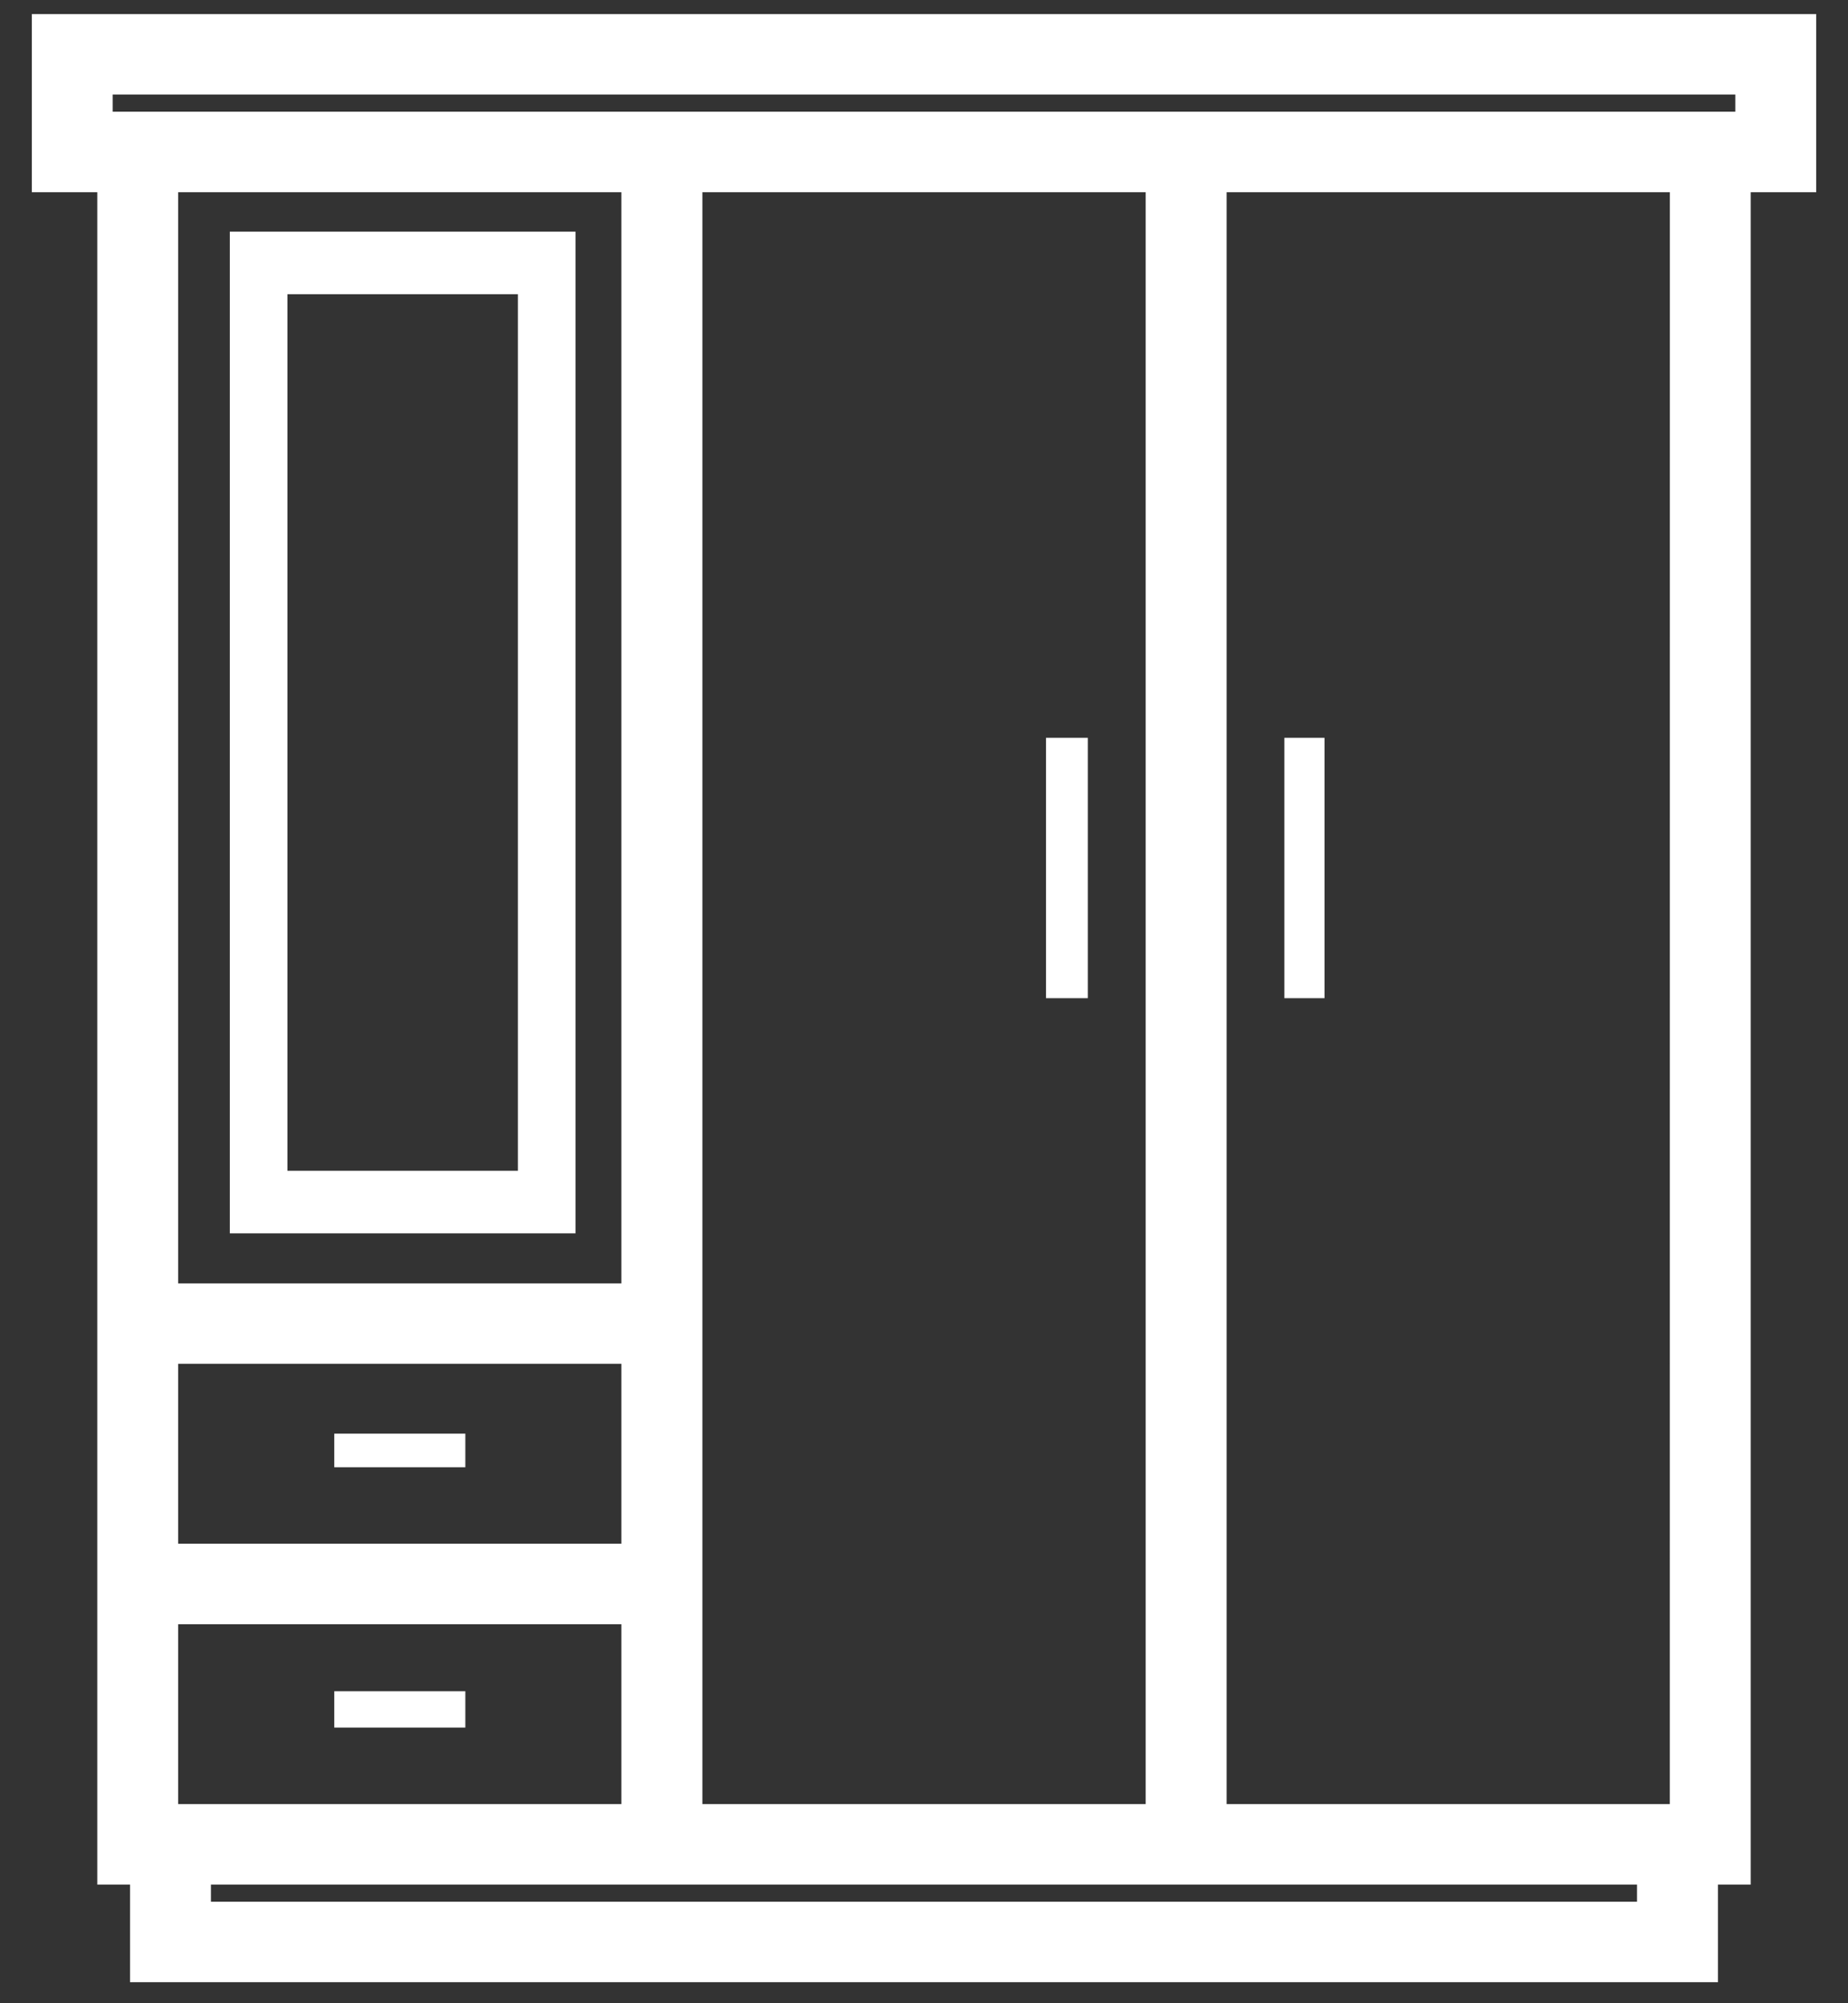 <svg width="36" height="39" viewBox="0 0 36 39" fill="none" xmlns="http://www.w3.org/2000/svg">
<rect x="0" y="0" width="36" height="39" fill="#333333" stroke="none"/>
<path d="M35.231 0.424H0.77V3.592H2.045V36.54H2.683V38.44H33.317V36.54H33.955V3.592H35.231V0.424ZM3.321 3.592H12.255V25.136H3.321V3.592ZM13.533 35.273V3.592H22.468V35.273H13.533ZM3.321 26.401H12.255V30.203H3.321V26.401ZM12.255 31.471V35.273H3.321V31.471H12.255ZM32.04 37.173H3.959V36.54H32.04V37.173ZM32.678 35.273H23.745V3.592H32.679L32.678 35.273ZM33.955 2.324H2.045V1.69H33.955V2.324Z" fill="white" stroke="white" stroke-width="0.3"/>
<path d="M25.802 14.364H25.02V19.433H25.802V14.364Z" fill="white"/>
<path d="M21.191 14.364H20.377V19.433H21.191V14.364Z" fill="white"/>
<path d="M9.065 32.926H6.512V33.633H9.065V32.926Z" fill="white"/>
<path d="M9.065 27.911H6.512V28.565H9.065V27.911Z" fill="white"/>
<path d="M4.477 4.51V24.011H11.211V4.51H4.477ZM10.089 22.793H5.599V5.728H10.089V22.793Z" fill="white"/>
</svg>
